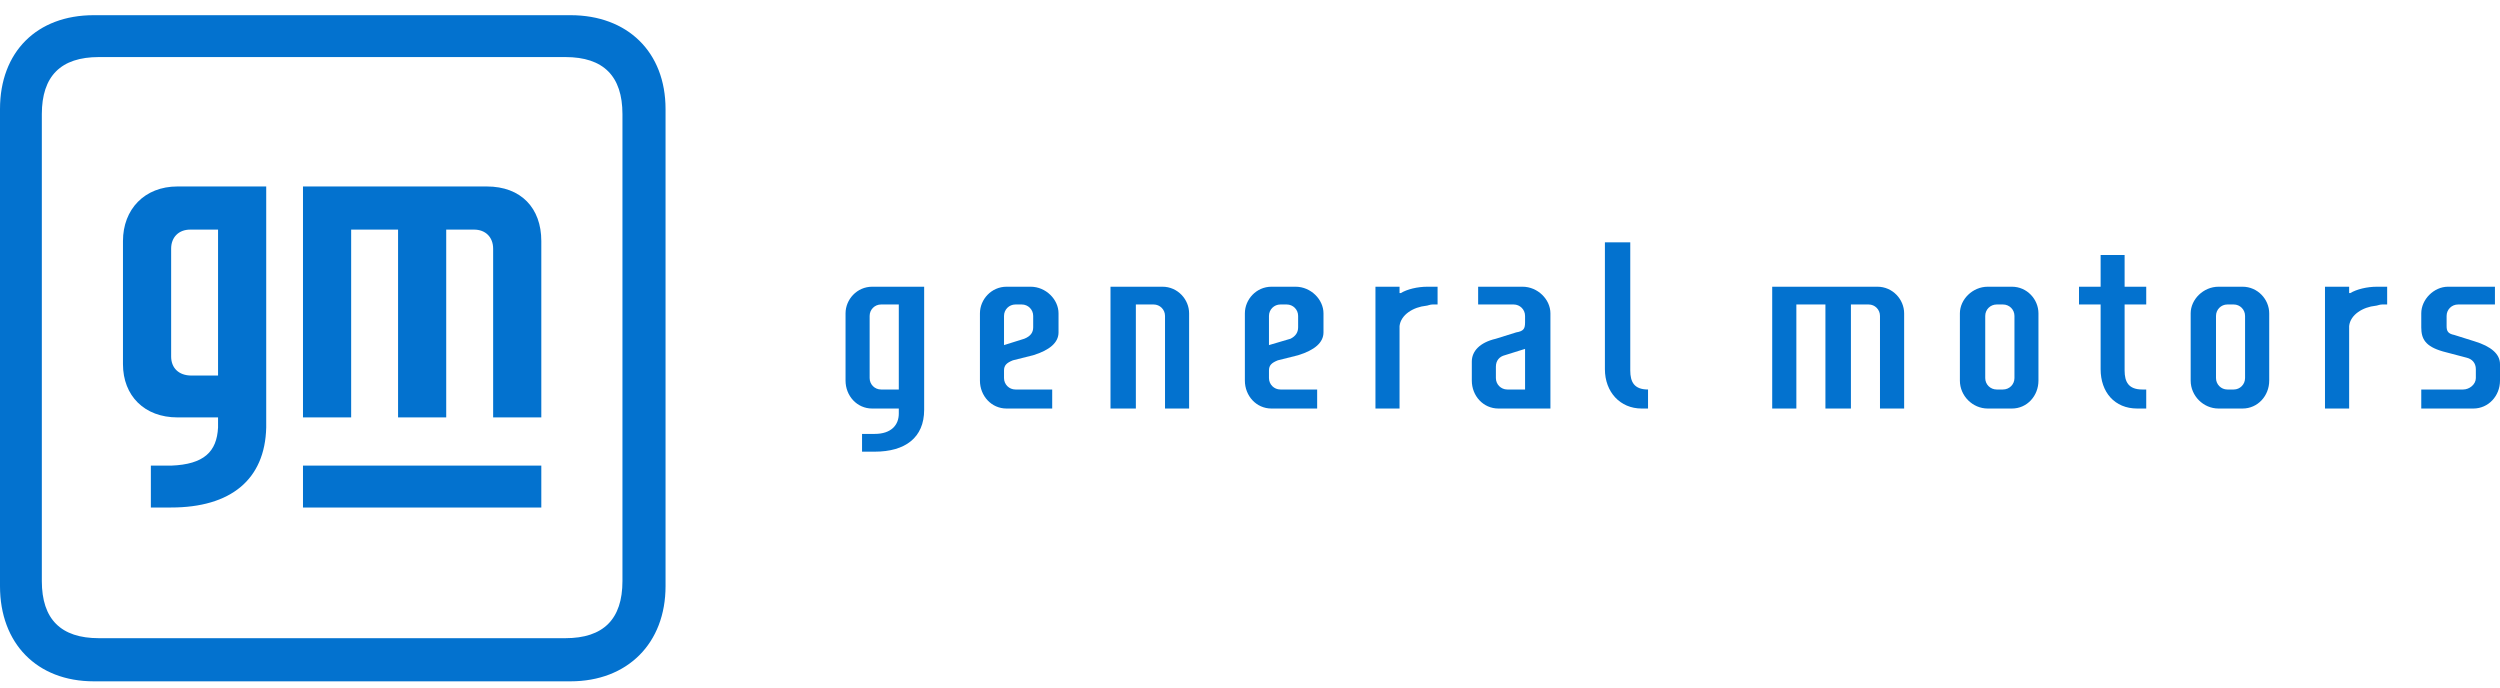<svg width="160" height="44" viewBox="0 0 160 44" fill="none" xmlns="http://www.w3.org/2000/svg">
    <g clip-path="url(#clip0_30_9436)">
        <path d="M82.918 18.35H81.376C80.403 18.35 79.672 19.163 79.672 20.055V24.359C79.672 25.334 80.403 26.146 81.376 26.146H84.298V24.928H81.945C81.539 24.928 81.214 24.602 81.214 24.197V23.71C81.214 23.385 81.376 23.222 81.782 23.06L83.08 22.735C84.136 22.41 84.703 21.924 84.703 21.273V20.705V20.055C84.703 19.163 83.891 18.35 82.918 18.35ZM83.08 20.949C83.08 21.273 82.918 21.517 82.594 21.679L81.214 22.086V20.218C81.214 19.812 81.539 19.487 81.945 19.487H82.351C82.756 19.487 83.08 19.812 83.08 20.218V20.705V20.949Z" fill="#0372CF"/>
        <path d="M99.227 20.055C99.227 19.163 98.415 18.35 97.441 18.35H94.601V19.487H96.874C97.279 19.487 97.604 19.812 97.604 20.218V20.624C97.604 21.03 97.522 21.192 97.036 21.273L95.737 21.679C94.682 21.924 94.196 22.492 94.196 23.141V24.359C94.196 25.334 94.927 26.146 95.9 26.146H99.227V20.055ZM95.737 24.197V23.466C95.737 23.06 95.981 22.816 96.305 22.735L97.604 22.329V24.928H96.467C96.062 24.928 95.737 24.602 95.737 24.197Z" fill="#0372CF"/>
        <path d="M105.474 24.928C104.581 24.928 104.337 24.44 104.337 23.71V15.508H102.714V23.629C102.714 25.09 103.689 26.146 105.067 26.146H105.474V24.928Z" fill="#0372CF"/>
        <path d="M74.399 18.35H71.072V26.146H72.695V19.487H73.832C74.237 19.487 74.561 19.812 74.561 20.218V26.146H76.103V20.055C76.103 19.163 75.372 18.35 74.399 18.35Z" fill="#0372CF"/>
        <path d="M120.157 18.35H113.421V26.146H114.967V19.487H116.827V26.146H118.459V19.487H119.594C119.995 19.487 120.319 19.812 120.319 20.218V26.146H121.865V20.055C121.865 19.163 121.13 18.35 120.157 18.35Z" fill="#0372CF"/>
        <path d="M128.763 18.35H127.217C126.244 18.35 125.433 19.163 125.433 20.055V24.359C125.433 25.334 126.244 26.146 127.217 26.146H128.763C129.736 26.146 130.461 25.334 130.461 24.359V20.055C130.461 19.163 129.736 18.35 128.763 18.35ZM128.925 24.197C128.925 24.602 128.601 24.928 128.19 24.928H127.79C127.379 24.928 127.055 24.602 127.055 24.197V20.218C127.055 19.812 127.379 19.487 127.79 19.487H128.19C128.601 19.487 128.925 19.812 128.925 20.218V24.197Z" fill="#0372CF"/>
        <path d="M91.356 18.35C90.707 18.35 90.058 18.512 89.652 18.756H89.571V18.35H88.029V26.146H89.571V20.868C89.652 20.136 90.463 19.649 91.275 19.568C91.356 19.568 91.518 19.487 91.681 19.487C91.762 19.487 92.005 19.487 92.005 19.487V18.35H91.356Z" fill="#0372CF"/>
        <path d="M157.318 19.487H159.676V18.35H156.67C155.772 18.35 154.961 19.163 154.961 20.055V20.949C154.961 21.679 155.21 22.167 156.345 22.492L157.881 22.897C158.205 22.979 158.454 23.222 158.454 23.629V24.197C158.454 24.602 158.043 24.928 157.643 24.928H154.961V26.146H158.292C159.265 26.146 160 25.334 160 24.359V23.304C160 22.654 159.427 22.167 158.367 21.843L157.07 21.436C156.67 21.355 156.583 21.192 156.583 20.868V20.218C156.583 19.812 156.908 19.487 157.318 19.487Z" fill="#0372CF"/>
        <path d="M137.359 24.928H137.111C136.224 24.928 135.975 24.44 135.975 23.71V19.487H137.359V18.35H135.975V16.321H134.44V18.35H133.056V19.487H134.44V23.629C134.44 25.09 135.327 26.146 136.786 26.146H137.359V24.928Z" fill="#0372CF"/>
        <path d="M65.961 18.35H64.42C63.447 18.35 62.716 19.163 62.716 20.055V24.359C62.716 25.334 63.447 26.146 64.42 26.146H67.341V24.928H64.988C64.582 24.928 64.257 24.602 64.257 24.197V23.71C64.257 23.385 64.42 23.222 64.825 23.06L66.124 22.735C67.179 22.41 67.746 21.924 67.746 21.273V20.705V20.055C67.746 19.163 66.934 18.35 65.961 18.35ZM66.124 20.949C66.124 21.273 65.961 21.517 65.556 21.679L64.257 22.086V20.218C64.257 19.812 64.582 19.487 64.988 19.487H65.394C65.799 19.487 66.124 19.812 66.124 20.218V20.705V20.949Z" fill="#0372CF"/>
        <path d="M152.129 18.35C151.48 18.35 150.831 18.512 150.42 18.756H150.345V18.35H148.799V26.146H150.345V20.868C150.42 20.136 151.231 19.649 152.042 19.568C152.129 19.568 152.291 19.487 152.453 19.487C152.529 19.487 152.778 19.487 152.778 19.487V18.35H152.129Z" fill="#0372CF"/>
        <path d="M143.522 18.35H141.987C141.014 18.35 140.203 19.163 140.203 20.055V24.359C140.203 25.334 141.014 26.146 141.987 26.146H143.522C144.495 26.146 145.23 25.334 145.23 24.359V20.055C145.23 19.163 144.495 18.35 143.522 18.35ZM143.684 24.197C143.684 24.602 143.36 24.928 142.96 24.928H142.549C142.149 24.928 141.824 24.602 141.824 24.197V20.218C141.824 19.812 142.149 19.487 142.549 19.487H142.96C143.36 19.487 143.684 19.812 143.684 20.218V24.197Z" fill="#0372CF"/>
        <path d="M55.819 18.35C54.846 18.35 54.115 19.163 54.115 20.055V24.359C54.115 25.334 54.846 26.146 55.819 26.146H57.523V26.471C57.523 27.201 57.037 27.77 55.982 27.77H55.171V28.907H55.982C57.929 28.907 59.146 28.014 59.146 26.227V18.35H55.819ZM57.523 24.928H56.387C55.982 24.928 55.657 24.602 55.657 24.197V20.218C55.657 19.812 55.982 19.487 56.387 19.487H57.523V24.928Z" fill="#0372CF"/>
        <path d="M17.038 11.934H11.358C9.249 11.934 7.87 13.396 7.87 15.427V23.304C7.87 25.334 9.249 26.714 11.358 26.714H13.955V27.363C13.874 28.907 13.062 29.719 10.953 29.8H9.655V32.48H10.953C14.766 32.48 16.957 30.694 17.038 27.363V14.533V11.934ZM13.955 24.035H12.251C11.439 24.035 10.953 23.548 10.953 22.816V15.914C10.953 15.183 11.439 14.695 12.17 14.695H13.955V24.035ZM34.644 15.427V26.714H31.561V15.914C31.561 15.183 31.075 14.695 30.344 14.695H28.558V26.714H25.476V14.695H22.474V26.714H19.391V11.934H31.156C33.346 11.934 34.644 13.315 34.644 15.427ZM34.644 32.48H19.391V29.8H34.644V32.48ZM42.595 6.981C42.595 3.327 40.161 0.972 36.51 0.972H6.004C2.353 0.972 0 3.327 0 6.981V37.515C0 41.169 2.353 43.605 6.004 43.605H36.51C40.161 43.605 42.595 41.169 42.595 37.515V6.981ZM36.185 40.844H6.328C3.894 40.844 2.677 39.626 2.677 37.19V7.306C2.677 4.869 3.894 3.652 6.328 3.652H36.185C38.619 3.652 39.837 4.869 39.837 7.306V37.19C39.837 39.626 38.619 40.844 36.185 40.844Z" fill="#0372CF"/>
    </g>
    <defs>
        <clipPath id="clip0_30_9436">
            <rect width="160" height="42.633" fill="white" transform="translate(0 0.972)"/>
        </clipPath>
    </defs>
</svg>
